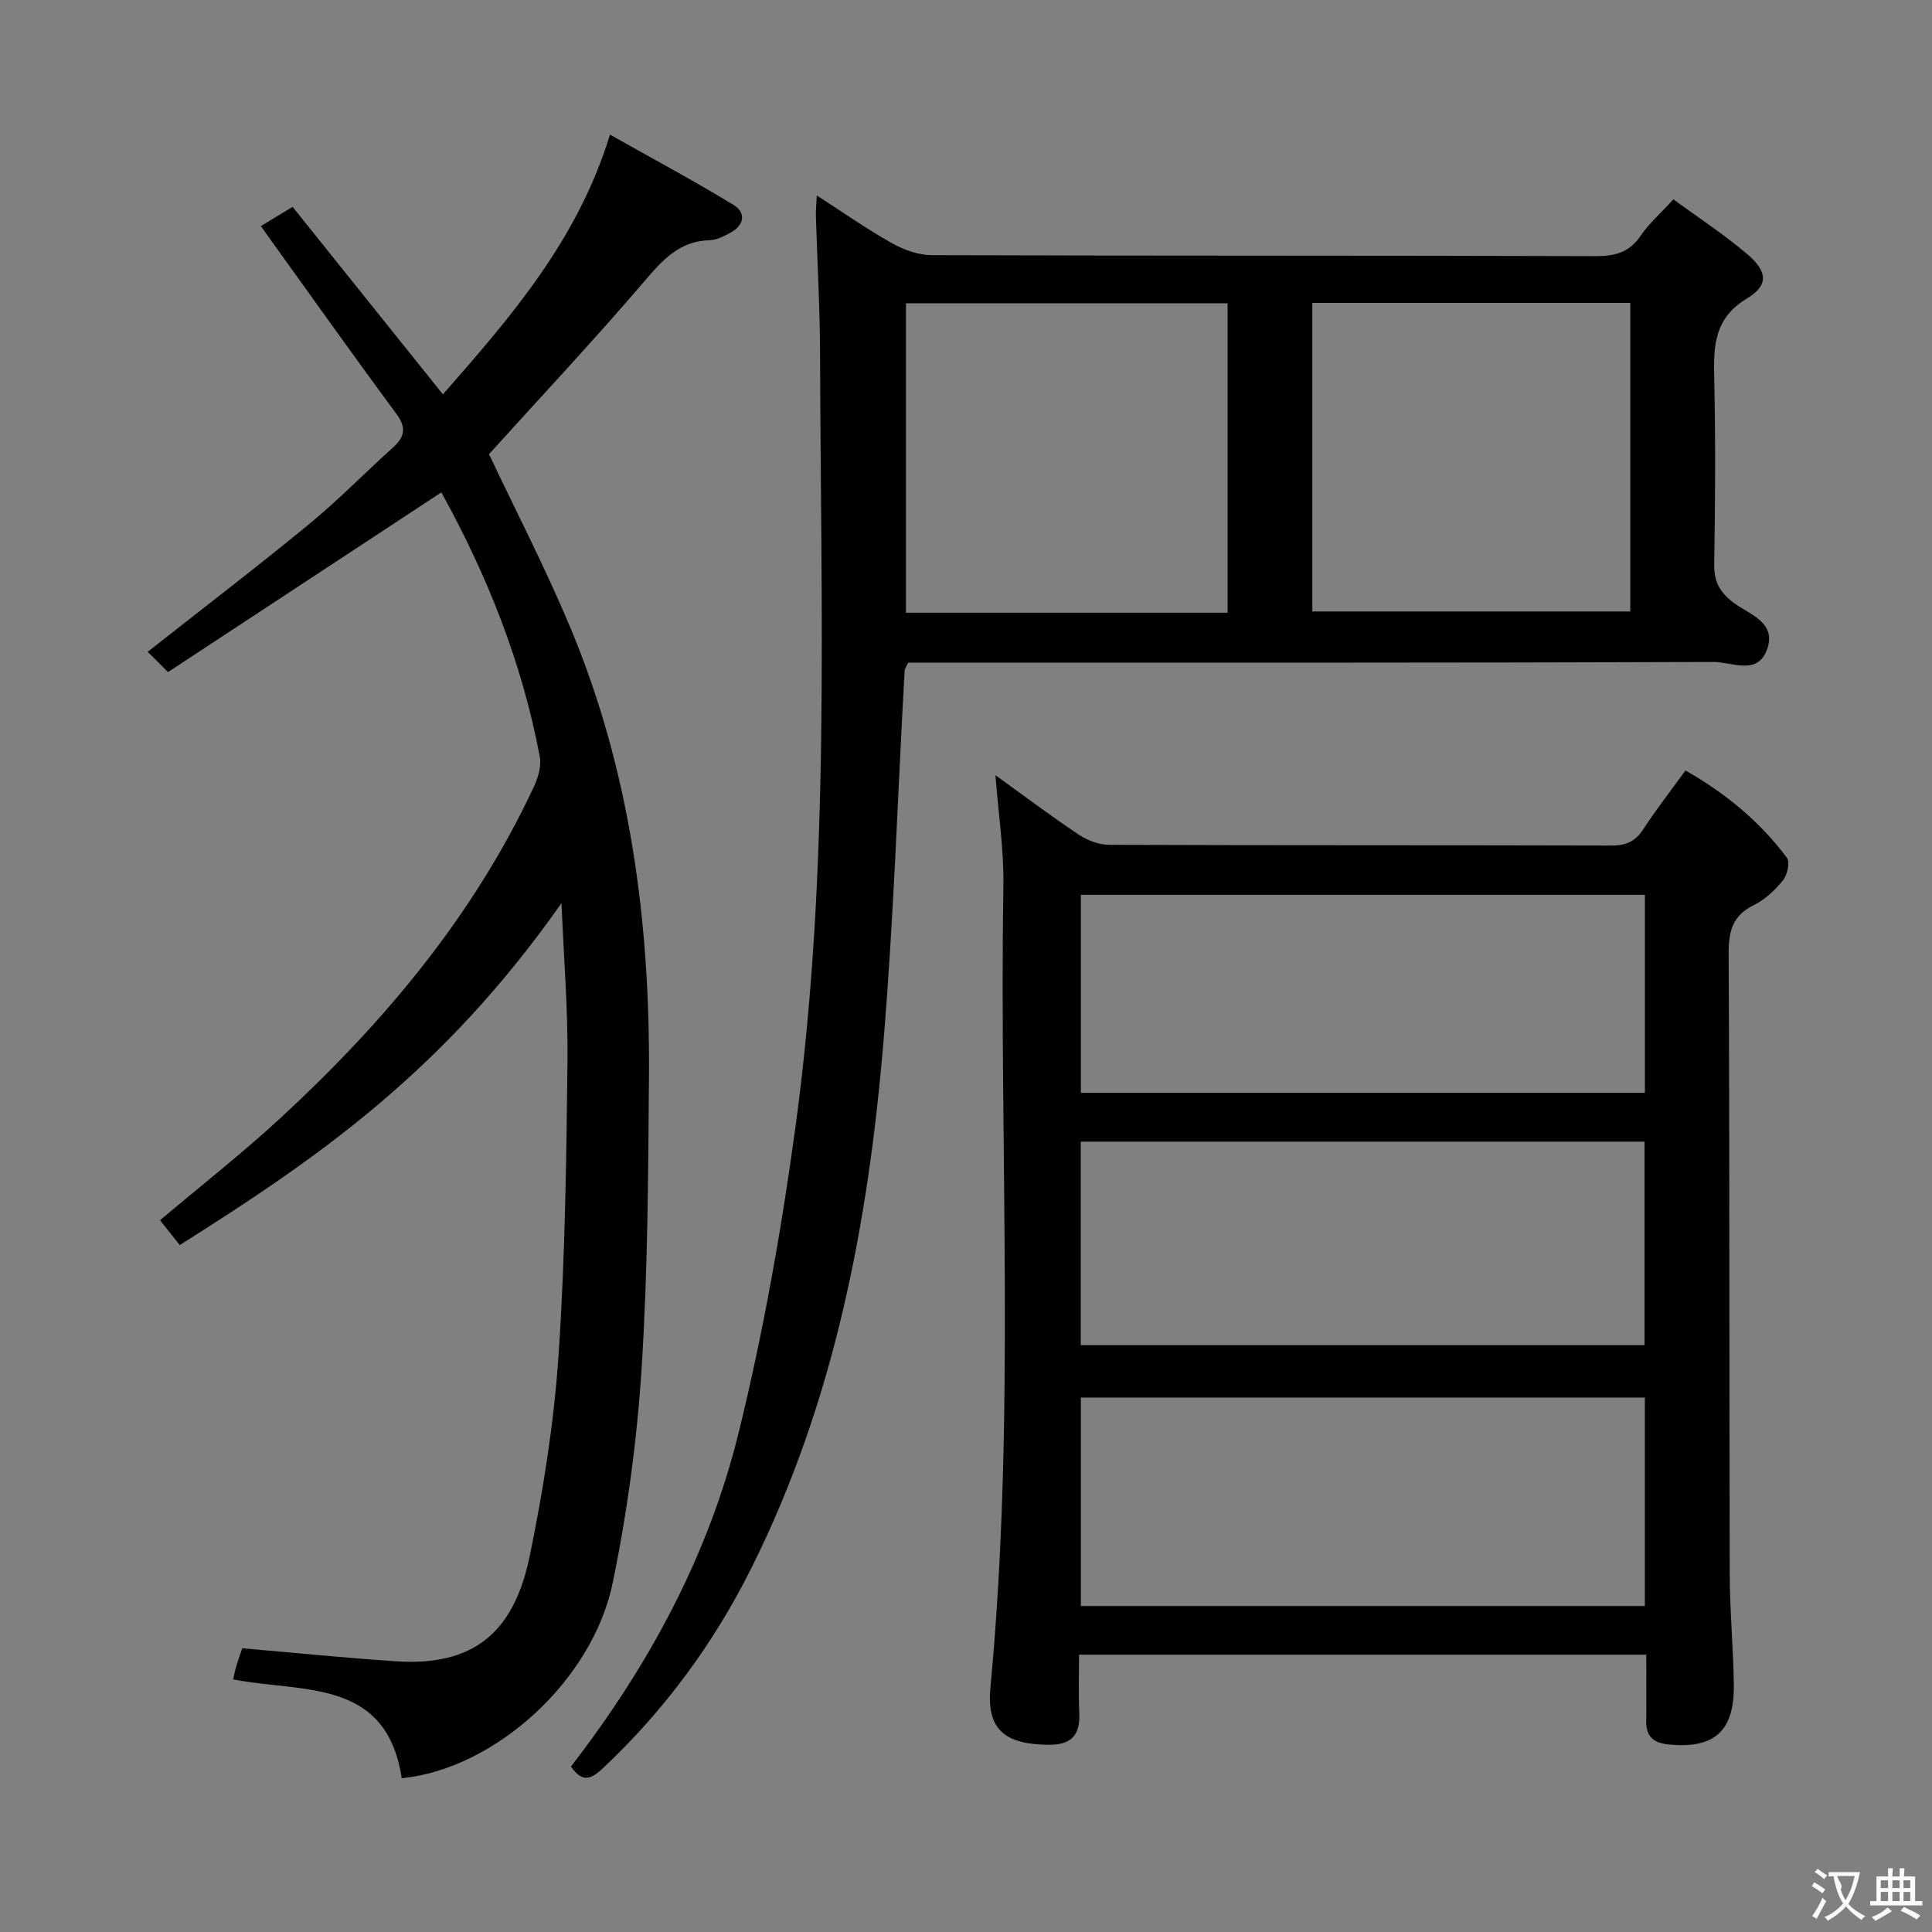 <svg enable-background="new 0 0 400 400" viewBox="0 0 400 400" xmlns="http://www.w3.org/2000/svg"><rect x="0" y="0" width="400" height="400" fill="#808080" stroke="none"/><g fill="#010000"><path d="m206.1 160.5c6.19 4.46 11.62 8.56 17.27 12.32 1.79 1.19 4.18 2.09 6.3 2.09 34.65.13 69.31.05 103.96.15 2.98.01 4.93-.82 6.57-3.34 2.63-4.03 5.6-7.84 8.76-12.2 8.31 4.72 15.39 10.57 20.99 18.06.68.91.1 3.57-.8 4.68-1.64 2.03-3.72 3.99-6.04 5.13-4.4 2.16-5.23 5.37-5.21 10 .21 42.82.11 85.63.22 128.45.02 7.64.74 15.28.85 22.92.14 9.72-4.06 13.37-13.61 12.4-2.97-.3-4.57-1.63-4.53-4.74.05-4.48.01-8.96.01-13.84-39.09 0-77.81 0-117.43 0 0 3.95-.14 8.04.04 12.12.2 4.66-1.72 6.61-6.49 6.54-8.89-.13-12.73-3.1-11.9-11.89 5.24-55.34 1.81-110.81 2.68-166.21.11-7.24-1.02-14.5-1.64-22.64zm17.68 172.01h116.77c0-14.53 0-28.76 0-43.16-39.08 0-77.9 0-116.77 0zm-.02-54.01h116.72c0-14.22 0-28.11 0-42.13-39.07 0-77.8 0-116.72 0zm116.8-93.24c-39.23 0-77.85 0-116.78 0v40.99h116.78c0-13.76 0-27.17 0-40.99z"/><path d="m118.21 365.74c16.14-20.88 28.47-43.71 34.72-69.12 5.17-21.05 8.96-42.53 11.86-64.02 7.11-52.8 5.14-105.98 5-159.06-.03-9.64-.58-19.29-.87-28.93-.03-1.1.1-2.2.19-4.14 5.56 3.58 10.41 7 15.56 9.88 2.46 1.38 5.48 2.47 8.25 2.48 45.82.15 91.64.05 137.46.2 4.02.01 6.95-.76 9.29-4.21 1.75-2.57 4.17-4.68 6.79-7.55 5.23 3.84 10.51 7.28 15.27 11.33 4.23 3.61 4.51 6.44-.04 9.19-6.81 4.11-6.93 9.82-6.78 16.48.29 12.82.21 25.66 0 38.49-.06 3.51 1 5.67 3.81 7.88 3.21 2.53 9.29 4.06 7.09 9.92-2.01 5.36-7.34 2.47-11.01 2.49-53.65.2-107.3.14-160.95.14-1.97 0-3.94 0-5.82 0-.37.82-.72 1.25-.74 1.69-1.43 25.56-2.24 51.17-4.37 76.67-3.15 37.74-10.18 74.67-27.3 108.99-7.8 15.64-17.99 29.5-30.74 41.5-2.33 2.16-4.2 3.29-6.67-.3zm135.95-238.88c0-21.69 0-42.87 0-64.07-22.49 0-44.54 0-66.59 0v64.07zm17.54-64.14v63.88h65.83c0-21.46 0-42.52 0-63.88-21.99 0-43.7 0-65.83 0z"/><path d="m116.25 186.98c-24.68 35.18-50.95 53.06-79.03 70.79-1.29-1.62-2.62-3.28-4.09-5.13 8.38-7.08 16.97-13.81 24.97-21.19 21.44-19.79 39.99-41.89 52.44-68.58.87-1.86 1.58-4.24 1.22-6.17-3.66-19.59-11.02-37.82-20.38-54.76-18.9 12.43-37.58 24.71-56.6 37.21-1.92-1.92-3.06-3.06-4.2-4.2 11.47-9.04 22.57-17.52 33.35-26.38 6.04-4.96 11.51-10.59 17.33-15.82 2.5-2.24 3-4.11.77-7.12-9.38-12.69-18.51-25.59-28.03-38.82 1.94-1.17 4.02-2.43 6.58-3.98 10.32 12.87 20.57 25.66 31.12 38.82 14.05-16.02 27.89-31.9 34.59-53.78 8.92 5.03 17.35 9.55 25.51 14.51 2.76 1.68 2.31 4.26-.64 5.84-1.3.7-2.77 1.47-4.19 1.51-6.32.16-9.8 4.1-13.61 8.56-10.46 12.23-21.48 23.98-32.12 35.74 5.37 11.37 11.56 23.32 16.75 35.68 12.5 29.76 16.61 61.13 16.37 93.15-.15 20.14-.24 40.32-1.52 60.41-.95 14.87-2.97 29.78-5.97 44.37-4.19 20.4-24.52 38.64-43.7 40.52-3.17-20.86-20.65-17.64-34.9-20.46.21-.88.38-1.82.65-2.73.42-1.41.92-2.8 1.23-3.71 10.88.93 21.42 2.01 31.98 2.7 17.66 1.16 24.68-7.86 27.58-21.97 2.8-13.63 4.99-27.5 5.93-41.37 1.37-20.24 1.62-40.57 1.85-60.87.12-10.91-.79-21.84-1.24-32.77z"/></g><path d="m377.9 391.2c-.2.3-.4.5-.6.8-.7-.6-1.4-1-2.2-1.5.2-.3.4-.5.5-.8.6.4 1.4.8 2.3 1.5zm-1.8 6.1c-.2-.2-.5-.4-.9-.6.4-.6.8-1.2 1.2-1.9s.7-1.3.9-1.9c.3.3.5.5.8.7-.7 1.3-1.4 2.6-2 3.7zm2.2-9c-.3.3-.5.5-.6.8-.6-.6-1.3-1.1-2-1.5.3-.3.5-.5.6-.7.6.5 1.3.9 2 1.4zm.3.2v-.9h2 4.5c-.3 1.3-.6 2.5-1 3.6s-.9 2.1-1.4 3c.4.5 1 1 1.6 1.4s1.2.8 1.9 1.1c-.3.2-.5.4-.8.8-.4-.3-1-.7-1.6-1.2s-1.2-1.1-1.6-1.6c-.5.6-1.1 1.1-1.7 1.6s-1.4.9-2.1 1.4c-.1-.3-.3-.5-.7-.8.6-.2 1.2-.5 1.9-1s1.4-1.1 2-1.8c-.5-.8-.9-1.6-1.2-2.5s-.6-2-.8-3.2c-.4.1-.7.1-1 .1zm2.5 2.7c.3 1 .7 1.7 1 2.2.3-.5.6-1.1 1-2s.6-1.9.9-3h-3.2-.4c.1.9 1.3 1.8.7 2.8z" fill="#fbfafa"/><path d="m396.5 388.5v1.5 3.6h1.5v.9c-.4 0-1 0-1.7 0h-7.9c-.5 0-.9 0-1.2 0v-.9h1.3v-3.5c0-.7 0-1.2 0-1.6h2.4c0-.8 0-1.4 0-1.7h1c0 .3-.1.8-.1 1.7h1.5c0-.8 0-1.4 0-1.7h1c0 .3-.1.9-.1 1.7zm-8.2 9.2c-.2-.3-.5-.5-.8-.8.8-.3 1.4-.6 1.9-.9s1-.7 1.4-1.1c.3.3.6.5.9.8-1.6 1-2.8 1.6-3.4 2zm2.6-6.8v-1.6h-1.5v1.6zm0 2.7v-1.9h-1.5v1.9zm2.4-2.7v-1.6h-1.5v1.6zm0 2.7v-1.9h-1.5v1.9zm.2 2 .7-.8c.4.2.9.5 1.6.8s1.3.7 1.8 1c-.3.3-.5.5-.8.8-.4-.3-1.5-1-3.3-1.8zm2-4.7v-1.6h-1.4v1.6zm0 2.7v-1.9h-1.4v1.9z" fill="#fbfafa"/></svg>